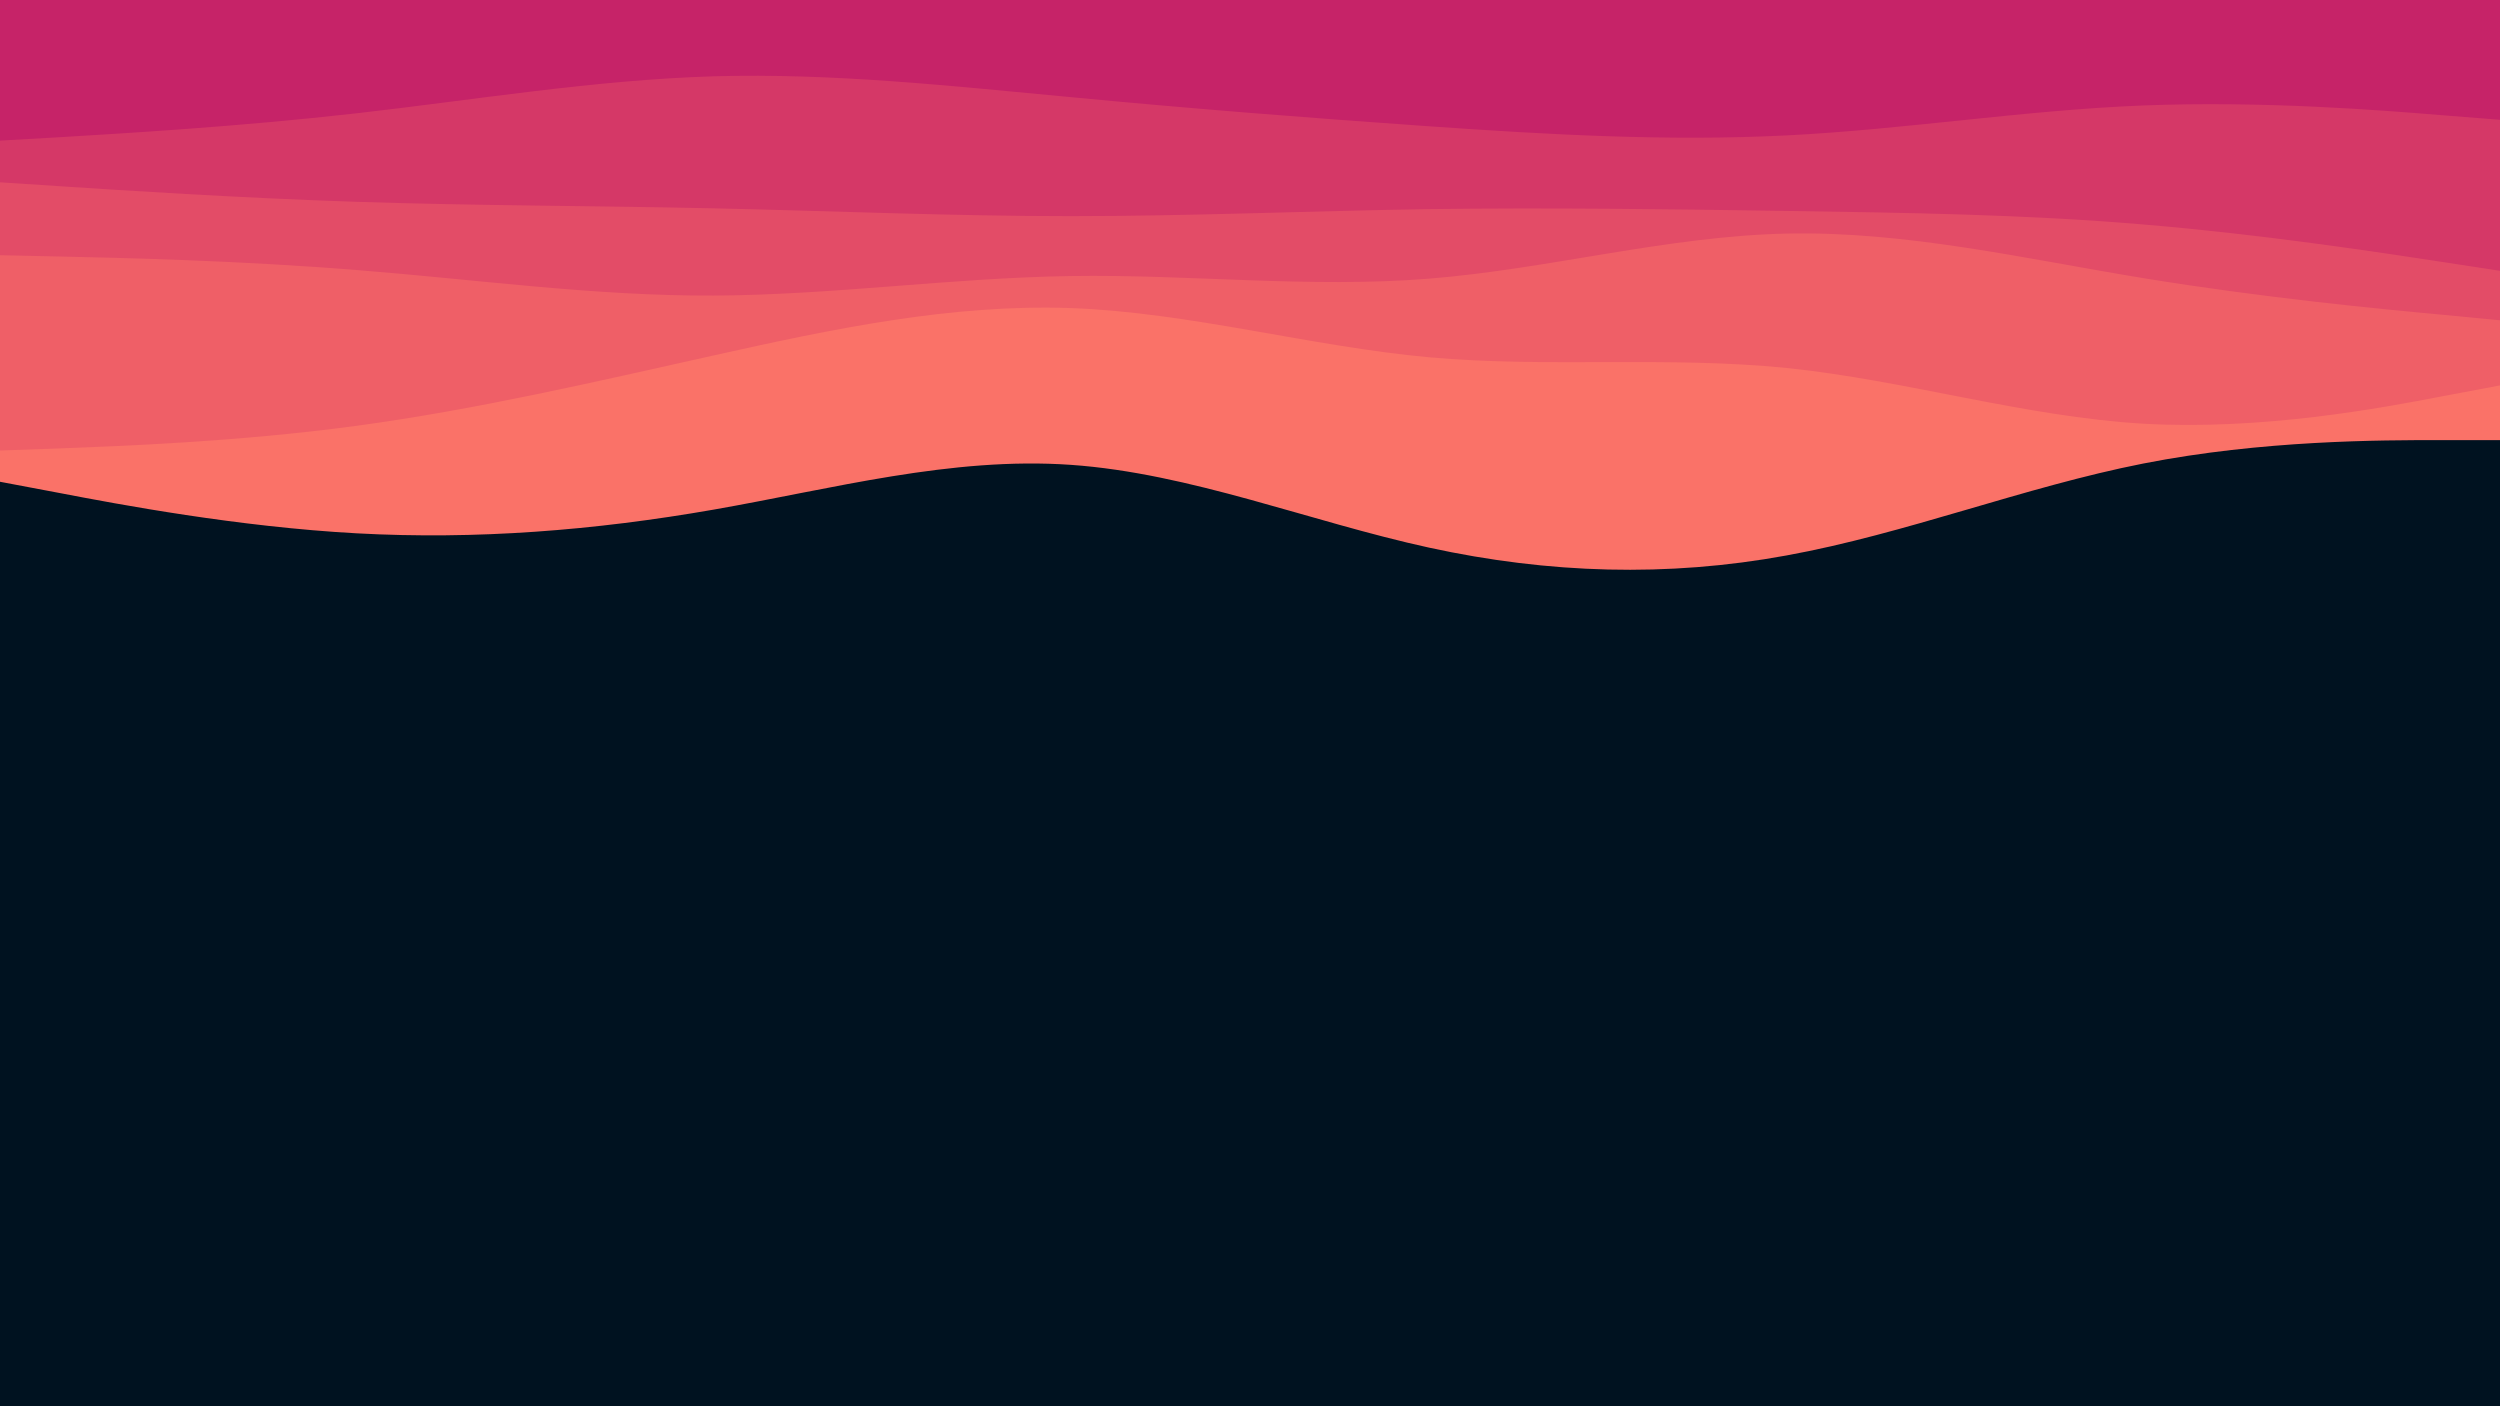 <svg id="visual" viewBox="0 0 960 540" width="960" height="540" xmlns="http://www.w3.org/2000/svg" xmlns:xlink="http://www.w3.org/1999/xlink" version="1.1"><rect x="0" y="0" width="960" height="540" fill="#001220"></rect><path d="M0 185L22.8 189.3C45.7 193.7 91.3 202.3 137 204.8C182.7 207.3 228.3 203.7 274 195.7C319.7 187.7 365.3 175.3 411.2 178.5C457 181.7 503 200.3 548.8 210.3C594.7 220.3 640.3 221.7 686 213.3C731.7 205 777.3 187 823 178C868.7 169 914.3 169 937.2 169L960 169L960 0L937.2 0C914.3 0 868.7 0 823 0C777.3 0 731.7 0 686 0C640.3 0 594.7 0 548.8 0C503 0 457 0 411.2 0C365.3 0 319.7 0 274 0C228.3 0 182.7 0 137 0C91.3 0 45.7 0 22.8 0L0 0Z" fill="#fa7268"></path><path d="M0 173L22.8 172.2C45.7 171.3 91.3 169.7 137 163.5C182.7 157.3 228.3 146.7 274 136.5C319.7 126.3 365.3 116.7 411.2 118.3C457 120 503 133 548.8 137.2C594.7 141.3 640.3 136.7 686 141.3C731.7 146 777.3 160 823 162.7C868.7 165.3 914.3 156.7 937.2 152.3L960 148L960 0L937.2 0C914.3 0 868.7 0 823 0C777.3 0 731.7 0 686 0C640.3 0 594.7 0 548.8 0C503 0 457 0 411.2 0C365.3 0 319.7 0 274 0C228.3 0 182.7 0 137 0C91.3 0 45.7 0 22.8 0L0 0Z" fill="#ef5f67"></path><path d="M0 98L22.8 98.5C45.7 99 91.3 100 137 103.7C182.7 107.3 228.3 113.7 274 113.5C319.7 113.3 365.3 106.7 411.2 106C457 105.3 503 110.7 548.8 107C594.7 103.3 640.3 90.7 686 89.7C731.7 88.7 777.3 99.3 823 106.8C868.7 114.3 914.3 118.7 937.2 120.8L960 123L960 0L937.2 0C914.3 0 868.7 0 823 0C777.3 0 731.7 0 686 0C640.3 0 594.7 0 548.8 0C503 0 457 0 411.2 0C365.3 0 319.7 0 274 0C228.3 0 182.7 0 137 0C91.3 0 45.7 0 22.8 0L0 0Z" fill="#e34c67"></path><path d="M0 70L22.8 71.5C45.7 73 91.3 76 137 77.5C182.7 79 228.3 79 274 80C319.7 81 365.3 83 411.2 83C457 83 503 81 548.8 80.3C594.7 79.7 640.3 80.3 686 81C731.7 81.7 777.3 82.3 823 86.2C868.7 90 914.3 97 937.2 100.5L960 104L960 0L937.2 0C914.3 0 868.7 0 823 0C777.3 0 731.7 0 686 0C640.3 0 594.7 0 548.8 0C503 0 457 0 411.2 0C365.3 0 319.7 0 274 0C228.3 0 182.7 0 137 0C91.3 0 45.7 0 22.8 0L0 0Z" fill="#d53867"></path><path d="M0 54L22.8 52.7C45.7 51.3 91.3 48.7 137 43.5C182.7 38.3 228.3 30.7 274 29.3C319.7 28 365.3 33 411.2 37.3C457 41.7 503 45.3 548.8 48.5C594.7 51.7 640.3 54.3 686 52C731.7 49.7 777.3 42.3 823 40.5C868.7 38.7 914.3 42.3 937.2 44.2L960 46L960 0L937.2 0C914.3 0 868.7 0 823 0C777.3 0 731.7 0 686 0C640.3 0 594.7 0 548.8 0C503 0 457 0 411.2 0C365.3 0 319.7 0 274 0C228.3 0 182.7 0 137 0C91.3 0 45.7 0 22.8 0L0 0Z" fill="#c62368"></path></svg>